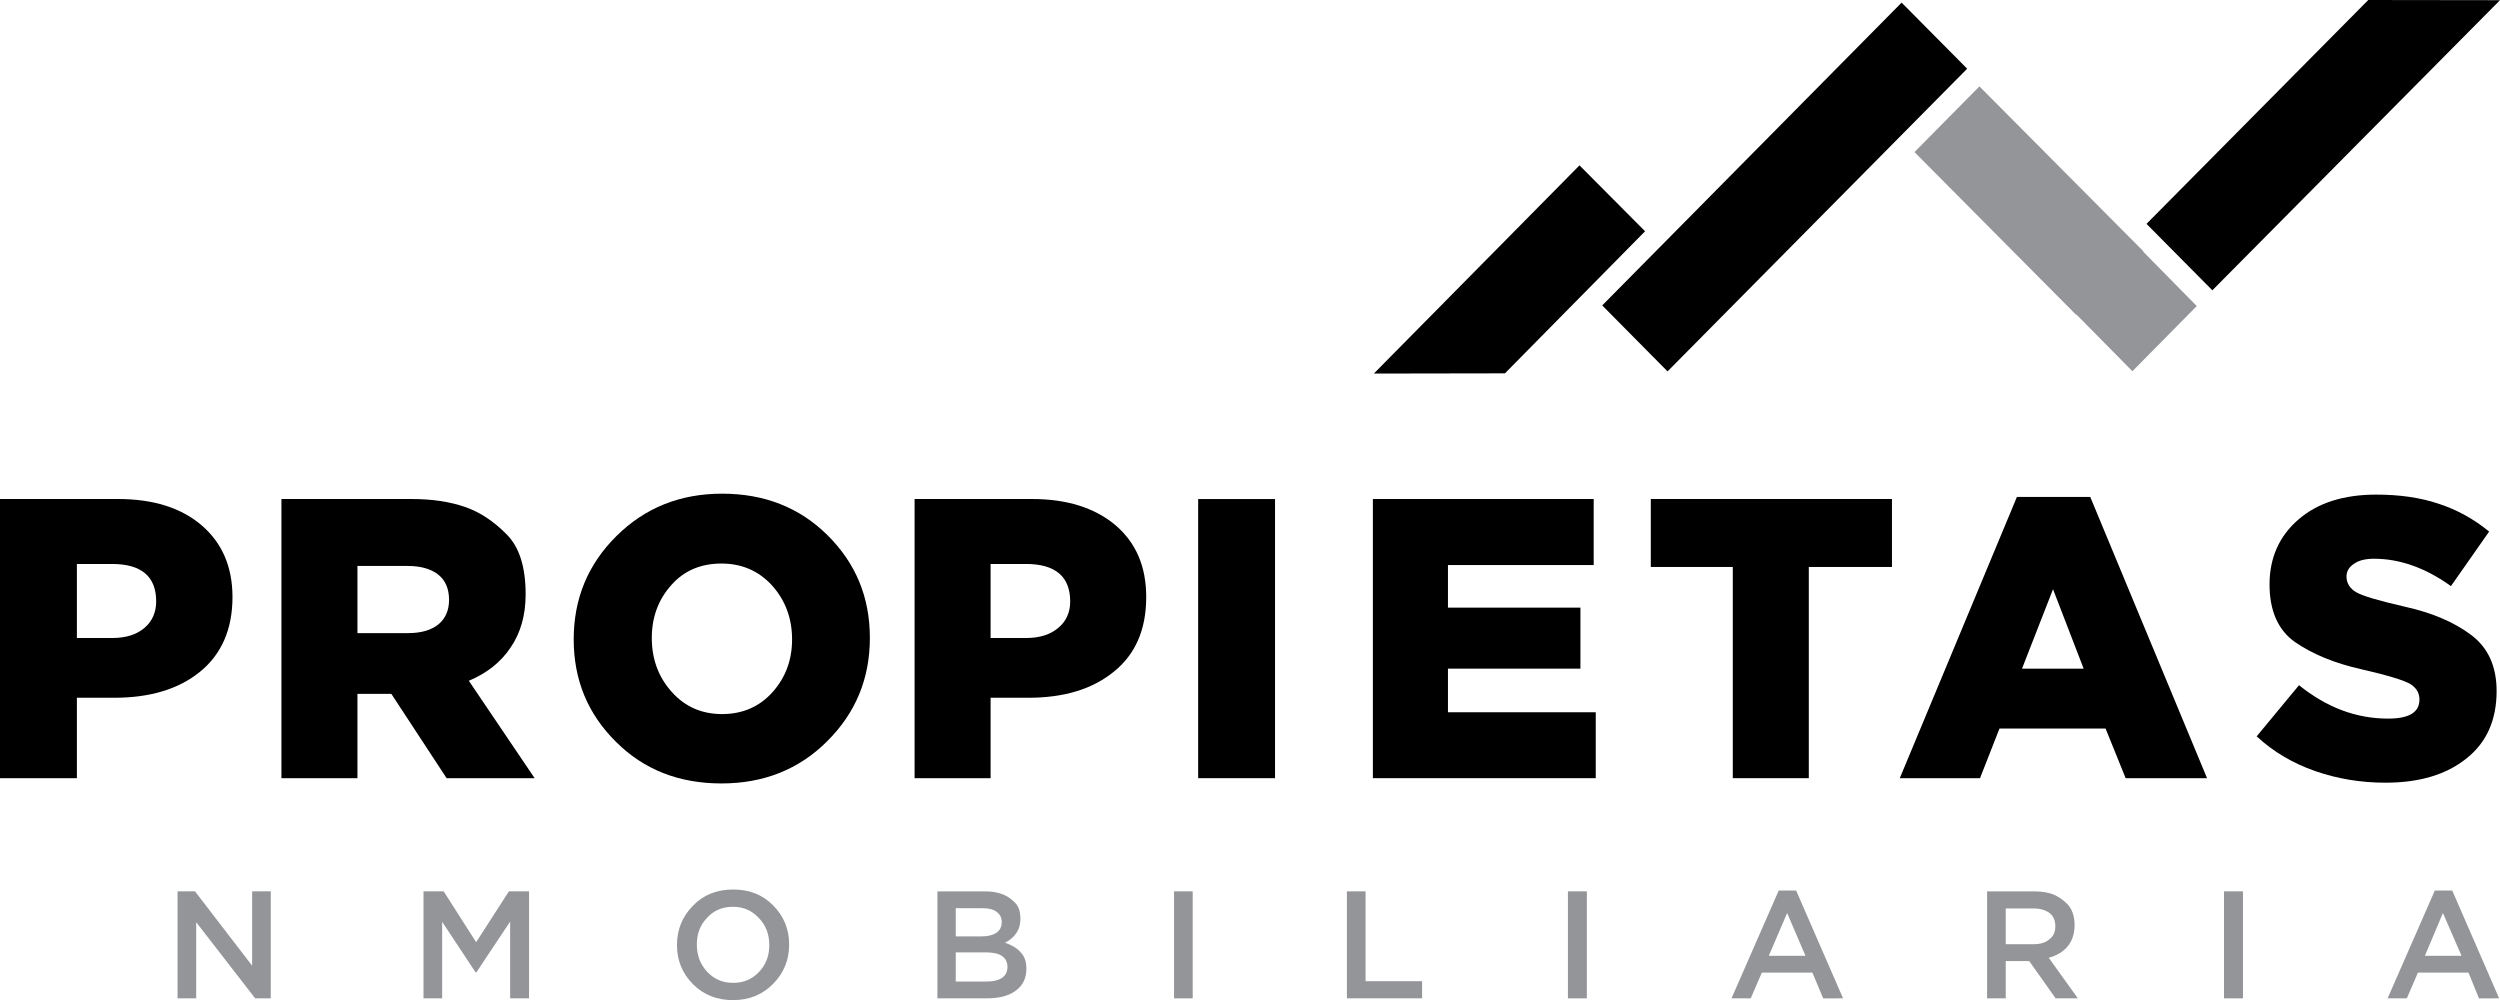 <?xml version="1.0" encoding="utf-8"?>
<svg xmlns="http://www.w3.org/2000/svg" viewBox="164.722 1416.652 123.34 49.342" width="123.34px" height="49.342px">
  <defs>
    <clipPath id="clippath44" transform="">
      <path d="M 0 0 L 841.89 0 L 841.89 595.276 L 0 595.276 Z" style="fill: none; clip-rule: nonzero;"/>
    </clipPath>
    <clipPath id="clippath45" transform="">
      <path d="M 0 0 L 841.89 0 L 841.89 595.276 L 0 595.276 Z" style="fill: none; clip-rule: nonzero;"/>
    </clipPath>
    <clipPath id="clippath46" transform="">
      <path d="M 0 0 L 841.89 0 L 841.89 595.276 L 0 595.276 Z" style="fill: none; clip-rule: nonzero;"/>
    </clipPath>
  </defs>
  <g transform="matrix(1, 0, 0, -1, 242.648, 1424.81)">
    <path d="M 0 0 L 3.235 -3.252 L -3.678 -10.261 L -10.146 -10.272 Z" style="fill: rgb(0, 0, 0); fill-opacity: 1;"/>
  </g>
  <g transform="matrix(1, 0, 0, -1, 270.622, 1427.697)">
    <path d="M 0 0 L 10.941 11.045 L 17.44 11.036 L 3.249 -3.277 Z" style="fill: rgb(0, 0, 0); fill-opacity: 1;"/>
  </g>
  <g transform="matrix(1, 0, 0, -1, 267.164, 1432.169)">
    <path d="M 0 0 L -0.015 -0.014 L -7.99 8.014 L -4.785 11.255 L 3.277 3.147 L 3.323 3.072 L 5.938 0.418 L 2.762 -2.797 Z" style="fill: rgb(147, 149, 152); fill-opacity: 1;"/>
  </g>
  <g transform="matrix(1, 0, 0, -1, 243.769, 1431.72)">
    <path d="M 0 0 L 14.771 14.939 L 18.005 11.678 L 3.223 -3.255 Z" style="fill: rgb(0, 0, 0); fill-opacity: 1;"/>
  </g>
  <g style="clip-path: url(&quot;#clippath44&quot;);" transform="matrix(1, 0, 0, -1, 58.598, 1778.19)">
    <g transform="translate(111.681 330.062)">
      <path d="M 0 0 C 0.651 0 1.184 0.168 1.568 0.496 C 1.954 0.824 2.148 1.27 2.148 1.805 C 2.148 3.035 1.421 3.652 -0.03 3.652 L -1.764 3.652 L -1.764 0 Z M -5.557 6.857 L 0.266 6.857 C 2.001 6.857 3.38 6.424 4.387 5.562 C 5.394 4.698 5.913 3.525 5.913 2.018 C 5.913 0.422 5.364 -0.811 4.312 -1.665 C 3.245 -2.535 1.821 -2.949 0.073 -2.949 L -1.764 -2.949 L -1.764 -6.916 L -5.557 -6.916 Z" style="fill: rgb(0, 0, 0); fill-opacity: 1;"/>
    </g>
  </g>
  <g style="clip-path: url(&quot;#clippath44&quot;);" transform="matrix(1, 0, 0, -1, 58.598, 1778.19)">
    <g transform="translate(126.262 330.303)">
      <path d="M 0 0 C 0.654 0 1.143 0.151 1.498 0.435 C 1.839 0.724 2.017 1.13 2.017 1.636 C 2.017 2.187 1.839 2.603 1.483 2.886 C 1.128 3.165 0.624 3.313 -0.014 3.313 L -2.503 3.313 L -2.503 0 Z M -6.253 6.616 L 0.163 6.616 C 1.171 6.616 2.046 6.486 2.801 6.225 C 3.53 5.973 4.208 5.528 4.847 4.882 C 5.485 4.251 5.795 3.263 5.795 1.909 C 5.795 0.877 5.542 0 5.053 -0.71 C 4.581 -1.425 3.882 -1.981 2.992 -2.351 L 6.239 -7.157 L 1.896 -7.157 L -0.83 -2.999 L -2.503 -2.999 L -2.503 -7.157 L -6.253 -7.157 Z" style="fill: rgb(0, 0, 0); fill-opacity: 1;"/>
    </g>
  </g>
  <g style="clip-path: url(&quot;#clippath44&quot;);" transform="matrix(1, 0, 0, -1, 58.598, 1778.19)">
    <g transform="translate(145.202 329.991)">
      <path d="M 0 0 C 0 1.033 -0.327 1.921 -0.979 2.652 C -1.646 3.389 -2.49 3.744 -3.482 3.744 C -4.489 3.744 -5.321 3.404 -5.957 2.683 C -6.596 1.97 -6.921 1.101 -6.921 0.074 C -6.921 -0.966 -6.596 -1.854 -5.941 -2.584 C -5.305 -3.305 -4.474 -3.683 -3.452 -3.683 C -2.43 -3.683 -1.602 -3.311 -0.963 -2.6 C -0.327 -1.885 0 -1.025 0 0 M -10.774 0 C -10.774 2.006 -10.077 3.699 -8.669 5.097 C -7.261 6.494 -5.528 7.191 -3.452 7.191 C -1.362 7.191 0.371 6.507 1.749 5.141 C 3.14 3.76 3.838 2.088 3.838 0.074 C 3.838 -1.924 3.14 -3.625 1.734 -5.02 C 0.341 -6.416 -1.409 -7.105 -3.482 -7.105 C -5.57 -7.105 -7.306 -6.431 -8.683 -5.057 C -10.077 -3.683 -10.774 -1.996 -10.774 0" style="fill: rgb(0, 0, 0); fill-opacity: 1;"/>
    </g>
  </g>
  <g style="clip-path: url(&quot;#clippath44&quot;);" transform="matrix(1, 0, 0, -1, 58.598, 1778.19)">
    <g transform="translate(156.759 330.062)">
      <path d="M 0 0 C 0.654 0 1.187 0.168 1.571 0.496 C 1.973 0.824 2.164 1.27 2.164 1.805 C 2.164 3.035 1.423 3.652 -0.013 3.652 L -1.763 3.652 L -1.763 0 Z M -5.513 6.857 L 0.282 6.857 C 2.002 6.857 3.38 6.424 4.402 5.562 C 5.412 4.698 5.915 3.525 5.915 2.018 C 5.915 0.422 5.383 -0.811 4.313 -1.665 C 3.246 -2.535 1.839 -2.949 0.091 -2.949 L -1.763 -2.949 L -1.763 -6.916 L -5.513 -6.916 Z" style="fill: rgb(0, 0, 0); fill-opacity: 1;"/>
    </g>
  </g>
  <g transform="matrix(1, 0, 0, -1, 58.598, 1778.19)">
    <path d="M 165.237 336.917 L 169.029 336.917 L 169.029 323.146 L 165.237 323.146 Z" style="fill: rgb(0, 0, 0); fill-opacity: 1;"/>
  </g>
  <g transform="matrix(1, 0, 0, -1, 232.454, 1441.271)">
    <path d="M 0 0 L 10.894 0 L 10.894 -3.258 L 3.704 -3.258 L 3.704 -5.359 L 10.24 -5.359 L 10.24 -8.369 L 3.704 -8.369 L 3.704 -10.521 L 10.996 -10.521 L 10.996 -13.773 L 0 -13.773 Z" style="fill: rgb(0, 0, 0); fill-opacity: 1;"/>
  </g>
  <g transform="matrix(1, 0, 0, -1, 250.211, 1444.624)">
    <path d="M 0 0 L -4.045 0 L -4.045 3.354 L 7.853 3.354 L 7.853 0 L 3.75 0 L 3.75 -10.42 L 0 -10.42 Z" style="fill: rgb(0, 0, 0); fill-opacity: 1;"/>
  </g>
  <g transform="matrix(1, 0, 0, -1, 267.521, 1449.64)">
    <path d="M 0 0 L -1.511 3.918 L -3.041 0 Z M -3.293 8.47 L 0.326 8.47 L 6.088 -5.404 L 2.072 -5.404 L 1.081 -2.954 L -4.152 -2.954 L -5.113 -5.404 L -9.071 -5.404 Z" style="fill: rgb(0, 0, 0); fill-opacity: 1;"/>
  </g>
  <g style="clip-path: url(&quot;#clippath45&quot;);" transform="matrix(1, 0, 0, -1, 58.598, 1778.19)">
    <g transform="translate(217.459 325.21)">
      <path d="M 0 0 L 2.089 2.523 C 3.452 1.425 4.902 0.875 6.487 0.875 C 7.528 0.875 8.031 1.187 8.031 1.818 C 8.031 2.131 7.883 2.391 7.586 2.578 C 7.276 2.762 6.475 3.01 5.155 3.312 C 3.837 3.608 2.754 4.057 1.896 4.648 C 1.066 5.229 0.635 6.18 0.635 7.495 C 0.635 8.801 1.111 9.878 2.057 10.695 C 3.007 11.52 4.294 11.926 5.897 11.926 C 7.052 11.926 8.075 11.779 8.979 11.475 C 9.882 11.18 10.713 10.723 11.469 10.102 L 9.585 7.412 C 8.326 8.317 7.052 8.762 5.794 8.762 C 5.362 8.762 5.039 8.682 4.801 8.512 C 4.547 8.349 4.432 8.133 4.432 7.885 C 4.432 7.561 4.592 7.301 4.902 7.115 C 5.23 6.922 6.045 6.686 7.349 6.387 C 8.67 6.091 9.749 5.629 10.58 5.002 C 11.423 4.375 11.838 3.443 11.838 2.234 C 11.838 0.816 11.349 -0.3 10.357 -1.085 C 9.364 -1.888 8.031 -2.287 6.356 -2.287 C 5.14 -2.287 3.984 -2.096 2.872 -1.709 C 1.775 -1.323 0.816 -0.758 0 0" style="fill: rgb(0, 0, 0); fill-opacity: 1;"/>
    </g>
  </g>
  <g style="clip-path: url(&quot;#clippath45&quot;);" transform="matrix(1, 0, 0, -1, 58.598, 1778.19)">
    <g transform="translate(206.443 314.954)">
      <path d="M 0 0 C 0.327 0 0.594 0.074 0.787 0.24 C 0.994 0.397 1.083 0.611 1.083 0.879 C 1.083 1.164 0.994 1.386 0.802 1.536 C 0.608 1.682 0.341 1.765 -0.014 1.765 L -1.364 1.765 L -1.364 0 Z M -2.284 2.607 L 0.06 2.607 C 0.386 2.607 0.683 2.559 0.935 2.475 C 1.187 2.385 1.439 2.213 1.677 1.98 C 1.899 1.746 2.033 1.402 2.033 0.941 C 2.033 0.52 1.914 0.167 1.692 -0.105 C 1.47 -0.371 1.157 -0.561 0.757 -0.668 L 2.195 -2.67 L 1.098 -2.67 L -0.207 -0.83 L -1.364 -0.83 L -1.364 -2.67 L -2.284 -2.67 Z" style="fill: rgb(147, 149, 152); fill-opacity: 1;"/>
    </g>
  </g>
  <g transform="matrix(1, 0, 0, -1, 177.161, 1460.628)">
    <path d="M 0 0 L 0 -3.668 L -2.818 0 L -3.679 0 L -3.679 -5.277 L -2.76 -5.277 L -2.76 -1.521 L 0.149 -5.277 L 0.92 -5.277 L 0.92 0 Z" style="fill: rgb(147, 149, 152); fill-opacity: 1;"/>
  </g>
  <g transform="matrix(1, 0, 0, -1, 188.213, 1463.136)">
    <path d="M 0 0 L -1.602 2.508 L -2.597 2.508 L -2.597 -2.77 L -1.677 -2.77 L -1.677 1.006 L -0.031 -1.484 L 0.014 -1.484 L 1.677 1.016 L 1.677 -2.77 L 2.61 -2.77 L 2.61 2.508 L 1.617 2.511 Z" style="fill: rgb(147, 149, 152); fill-opacity: 1;"/>
  </g>
  <g transform="matrix(1, 0, 0, -1, 58.598, 1778.19)">
    <path d="M 164.047 312.284 L 164.967 312.284 L 164.967 317.562 L 164.047 317.562 Z" style="fill: rgb(147, 149, 152); fill-opacity: 1;"/>
  </g>
  <g transform="matrix(1, 0, 0, -1, 231.173, 1460.628)">
    <path d="M 0 0 L 0 -5.277 L 3.709 -5.277 L 3.709 -4.432 L 0.92 -4.432 L 0.92 0 Z" style="fill: rgb(147, 149, 152); fill-opacity: 1;"/>
  </g>
  <g transform="matrix(1, 0, 0, -1, 58.598, 1778.19)">
    <path d="M 183.479 312.284 L 184.413 312.284 L 184.413 317.562 L 183.479 317.562 Z" style="fill: rgb(147, 149, 152); fill-opacity: 1;"/>
  </g>
  <g transform="matrix(1, 0, 0, -1, 252.892, 1461.697)">
    <path d="M 0 0 L 0.905 -2.111 L -0.905 -2.111 Z M -0.416 1.109 L -2.744 -4.209 L -1.795 -4.209 L -1.247 -2.938 L 1.246 -2.938 L 1.779 -4.213 L 2.76 -4.209 L 0.444 1.109 Z" style="fill: rgb(147, 149, 152); fill-opacity: 1;"/>
  </g>
  <g transform="matrix(1, 0, 0, -1, 58.598, 1778.19)">
    <path d="M 215.848 312.284 L 216.783 312.284 L 216.783 317.562 L 215.848 317.562 Z" style="fill: rgb(147, 149, 152); fill-opacity: 1;"/>
  </g>
  <g transform="matrix(1, 0, 0, -1, 285.246, 1461.697)">
    <path d="M 0 0 L 0.919 -2.111 L -0.89 -2.111 Z M -0.4 1.109 L -2.729 -4.209 L -1.78 -4.209 L -1.232 -2.938 L 1.26 -2.938 L 1.78 -4.213 L 2.774 -4.209 L 0.46 1.109 Z" style="fill: rgb(147, 149, 152); fill-opacity: 1;"/>
  </g>
  <g style="clip-path: url(&quot;#clippath46&quot;);" transform="matrix(1, 0, 0, -1, 58.598, 1778.19)">
    <g transform="translate(144.078 314.909)">
      <path d="M 0 0 C 0 0.525 -0.162 0.977 -0.519 1.342 C -0.859 1.706 -1.276 1.892 -1.794 1.892 C -2.314 1.892 -2.744 1.709 -3.07 1.347 C -3.412 0.994 -3.575 0.553 -3.575 0.034 C -3.575 -0.493 -3.412 -0.942 -3.07 -1.309 C -2.729 -1.679 -2.299 -1.861 -1.78 -1.861 C -1.261 -1.861 -0.845 -1.679 -0.504 -1.32 C -0.162 -0.961 0 -0.516 0 0 M -4.555 0 C -4.555 0.773 -4.287 1.414 -3.768 1.944 C -3.248 2.485 -2.582 2.744 -1.78 2.744 C -0.979 2.744 -0.326 2.485 0.192 1.959 C 0.712 1.431 0.979 0.793 0.979 0.034 C 0.979 -0.738 0.712 -1.379 0.192 -1.909 C -0.341 -2.447 -0.993 -2.713 -1.794 -2.713 C -2.582 -2.713 -3.248 -2.451 -3.768 -1.924 C -4.287 -1.399 -4.555 -0.761 -4.555 0" style="fill: rgb(147, 149, 152); fill-opacity: 1;"/>
    </g>
  </g>
  <g style="clip-path: url(&quot;#clippath46&quot;);" transform="matrix(1, 0, 0, -1, 58.598, 1778.19)">
    <g transform="translate(154.819 313.114)">
      <path d="M 0 0 C 0.312 0 0.564 0.06 0.742 0.182 C 0.92 0.299 1.009 0.486 1.009 0.717 C 1.009 0.95 0.92 1.133 0.742 1.258 C 0.564 1.38 0.296 1.438 -0.074 1.438 L -1.542 1.438 L -1.542 0 Z M -0.281 2.226 C 0.045 2.226 0.268 2.281 0.46 2.403 C 0.638 2.523 0.727 2.696 0.727 2.938 C 0.727 3.15 0.638 3.316 0.475 3.438 C 0.312 3.56 0.089 3.616 -0.208 3.616 L -1.542 3.616 L -1.542 2.226 Z M -2.447 4.447 L -0.089 4.447 C 0.207 4.447 0.475 4.408 0.713 4.324 C 0.95 4.246 1.158 4.109 1.351 3.92 C 1.558 3.727 1.647 3.456 1.647 3.109 C 1.647 2.803 1.572 2.566 1.44 2.377 C 1.306 2.189 1.127 2.034 0.891 1.914 C 1.231 1.796 1.483 1.643 1.662 1.438 C 1.854 1.242 1.943 0.972 1.943 0.631 C 1.943 0.16 1.765 -0.203 1.41 -0.457 C 1.068 -0.709 0.594 -0.83 -0.015 -0.83 L -2.447 -0.83 Z" style="fill: rgb(147, 149, 152); fill-opacity: 1;"/>
    </g>
  </g>
</svg>